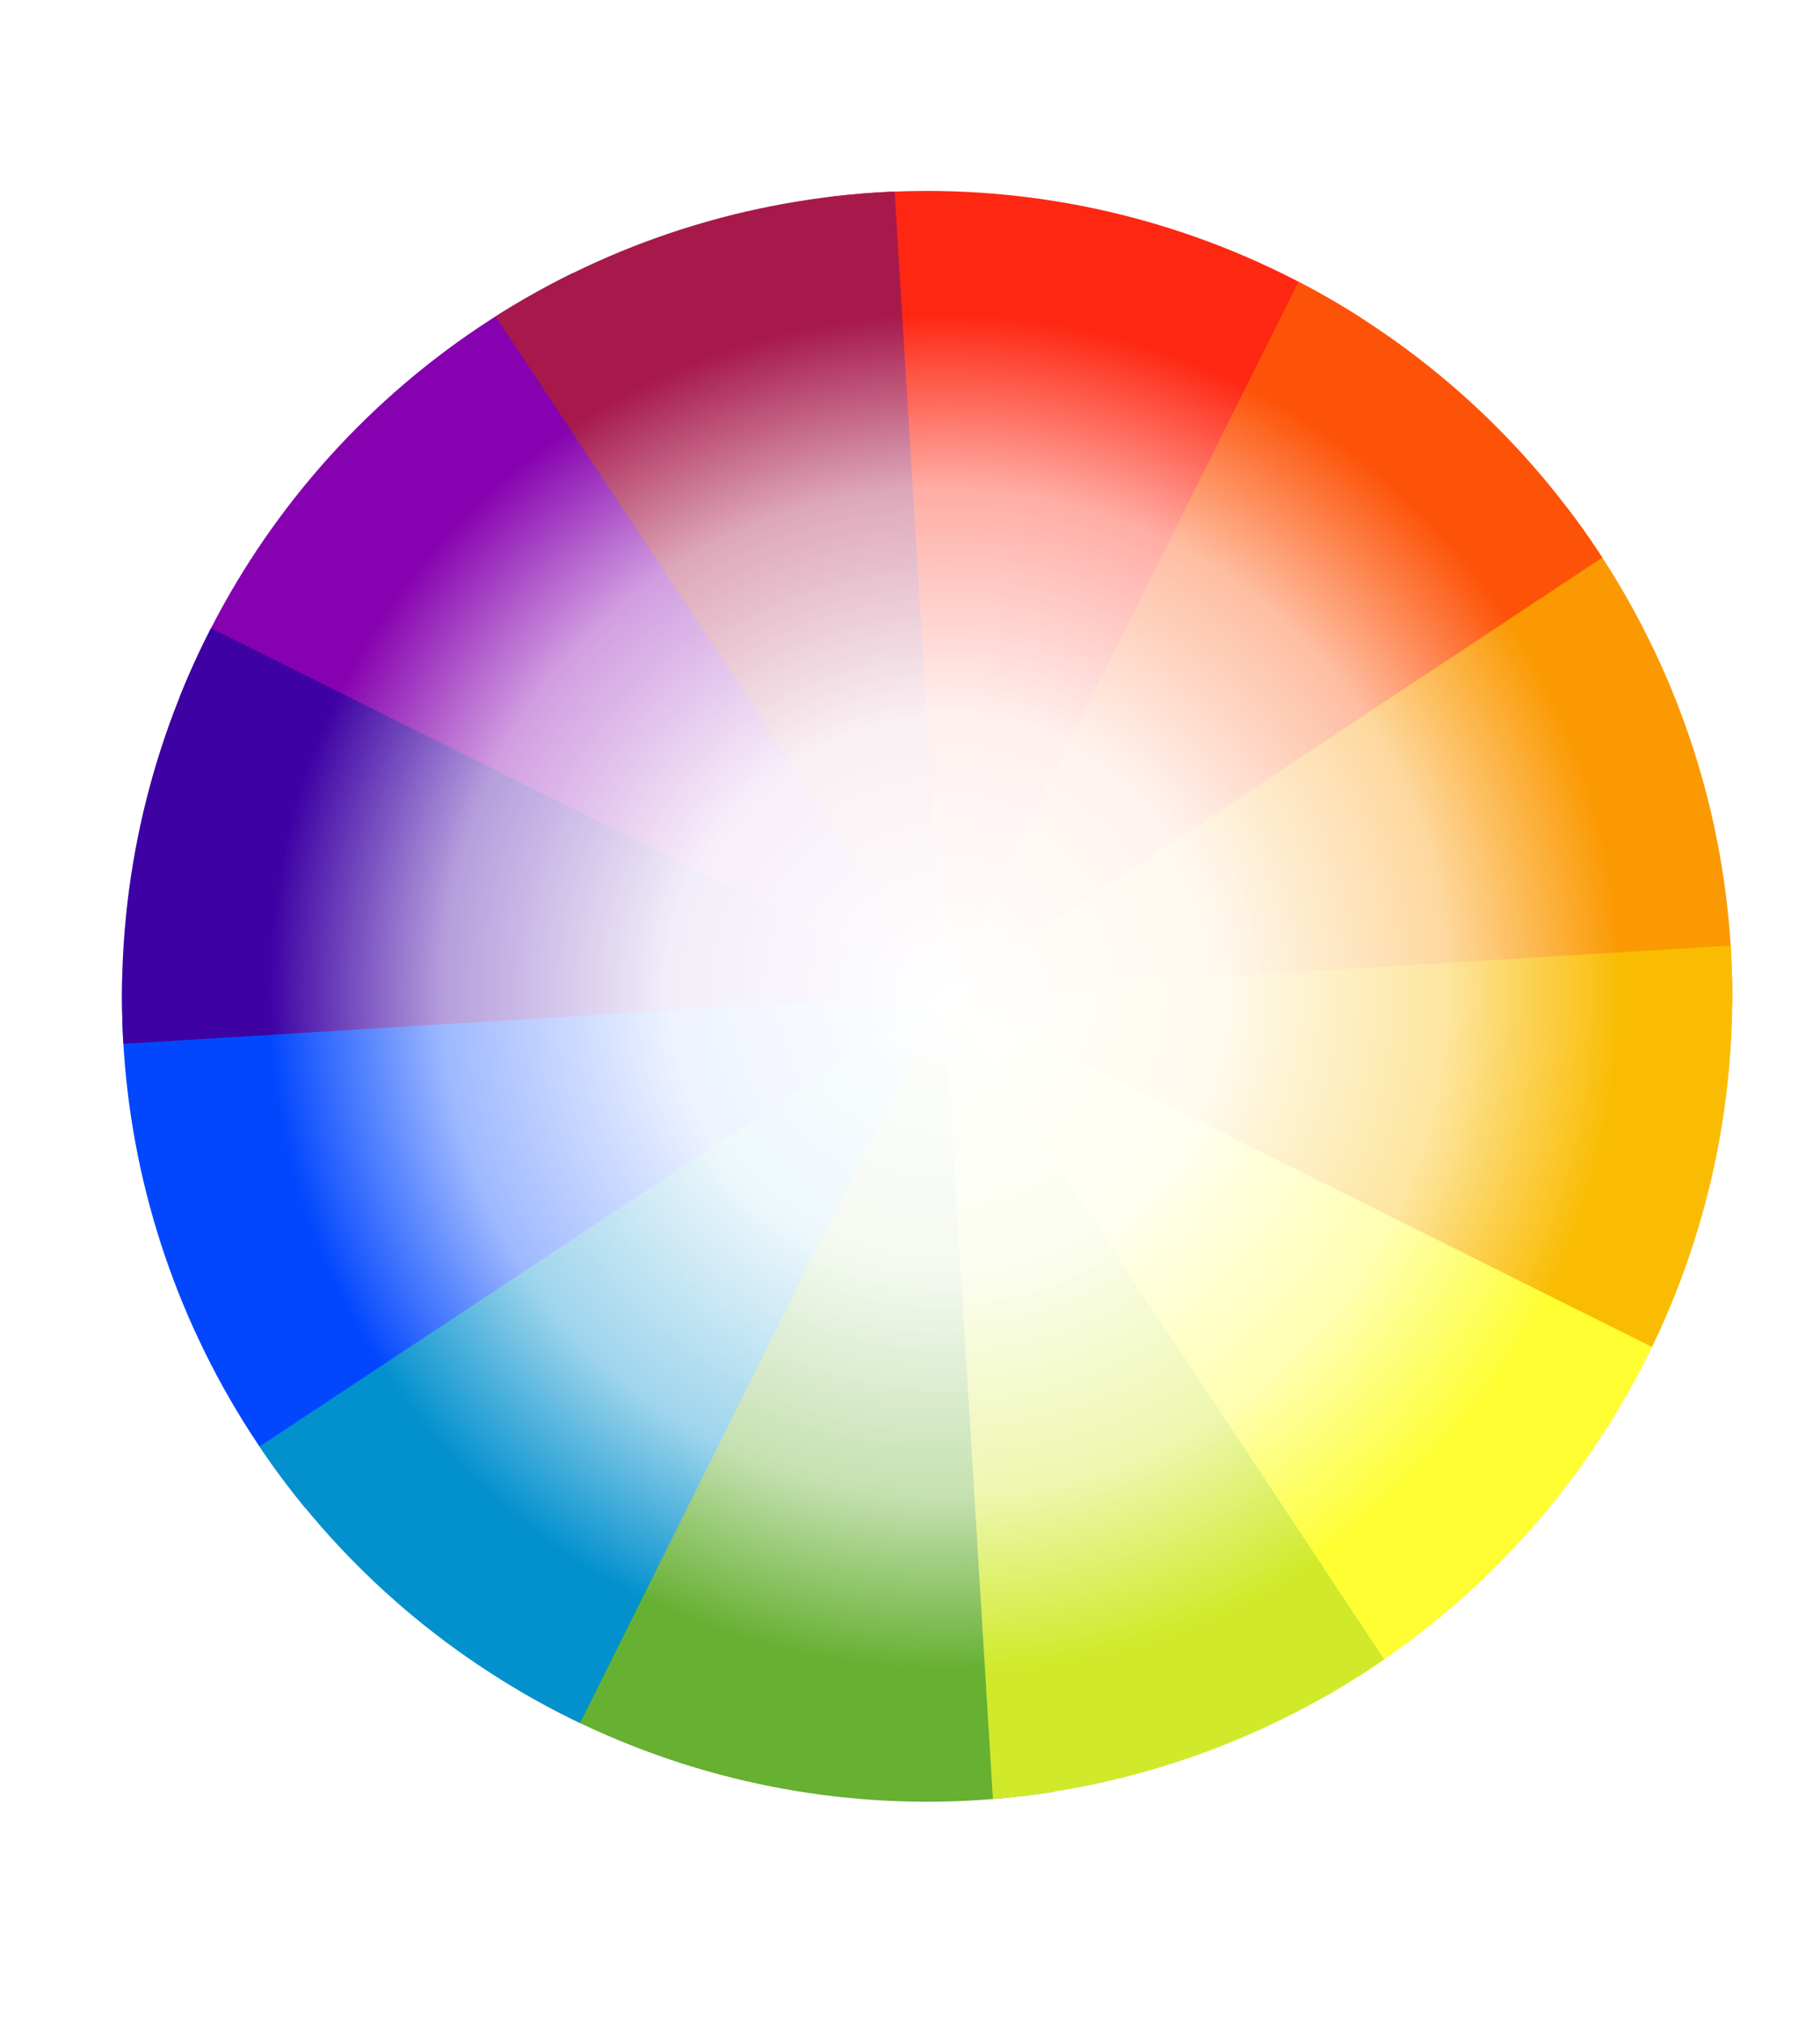 <svg viewBox="0 0 24 26.667" xmlns="http://www.w3.org/2000/svg"><defs><radialGradient id="a" cx="245.65" cy="274.07" r="215.9" gradientTransform="matrix(-.562 .562 -.564 -.563 566.25 289.92)" gradientUnits="userSpaceOnUse"><stop stop-color="#fff" offset="0"/><stop stop-color="#fff" stop-opacity=".933" offset=".407"/><stop stop-color="#fff" stop-opacity=".618" offset=".743"/><stop stop-color="#fff" stop-opacity="0" offset="1"/></radialGradient><clipPath id="c"><circle transform="rotate(-41.498)" cx="19.131" cy="381.81" r="204.18" fill="#fff" fill-opacity=".933"/></clipPath><filter id="b" x="-.094" y="-.094" width="1.188" height="1.188" color-interpolation-filters="sRGB"><feGaussianBlur stdDeviation="19.532"/></filter></defs><g transform="rotate(41.501 14.484 11.463) scale(.052)" clip-path="url('#c')" filter="url('#b')"><path d="M511.48 205.3c11.906 44.433 11.906 84.977 0 129.41l-24.167 14.638-217.31-79.342 220.2-77.9z" fill="#fefe33"/><path d="M334.7 28.519c44.433 11.906 79.545 32.178 112.07 64.705l.624 24.873-177.4 151.9 43.065-229.49z" fill="#fb9902"/><path d="M446.78 93.223c32.527 32.527 52.799 67.639 64.705 112.07l-241.48 64.705z" fill="#fabc02"/><path d="M93.223 93.223c32.527-32.527 67.639-52.799 112.07-64.705l25.91 15.983 38.795 225.5-177.26-149.94z" fill="#fe2712"/><path d="M205.3 28.519c44.433-11.906 84.977-11.906 129.41 0l-64.705 241.48z" fill="#fd5308"/><path d="M28.519 334.7c-11.906-44.433-11.906-84.977 0-129.41l27.793-18.668 213.69 83.373L55.852 349.4z" fill="#8601af"/><path d="M28.519 205.3c11.906-44.433 32.178-79.545 64.705-112.07l176.78 176.78z" fill="#a7194b"/><path d="M205.3 511.48c-44.433-11.906-79.545-32.178-112.07-64.705l2.085-28.188 174.69-148.59-38.955 229.71z" fill="#0247fe"/><path d="M93.223 446.78c-32.527-32.527-52.799-67.639-64.705-112.07l241.48-64.705z" fill="#3d01a4"/><path d="M446.78 446.78c-32.527 32.527-67.639 52.799-112.07 64.705l-24.251-15.093-40.453-226.39 176.05 151.16z" fill="#66b032"/><path d="M334.7 511.48c-44.433 11.906-84.977 11.906-129.41 0L269.995 270z" fill="#0391ce"/><path d="M511.48 334.7c-11.906 44.433-32.178 79.545-64.705 112.07l-176.78-176.78z" fill="#d0ea2b"/></g><path fill="url('#a')" d="M95.661 96.767h355.2v354.82h-355.2z" transform="rotate(41.501 14.857 11.321) scale(.052)"/></svg>